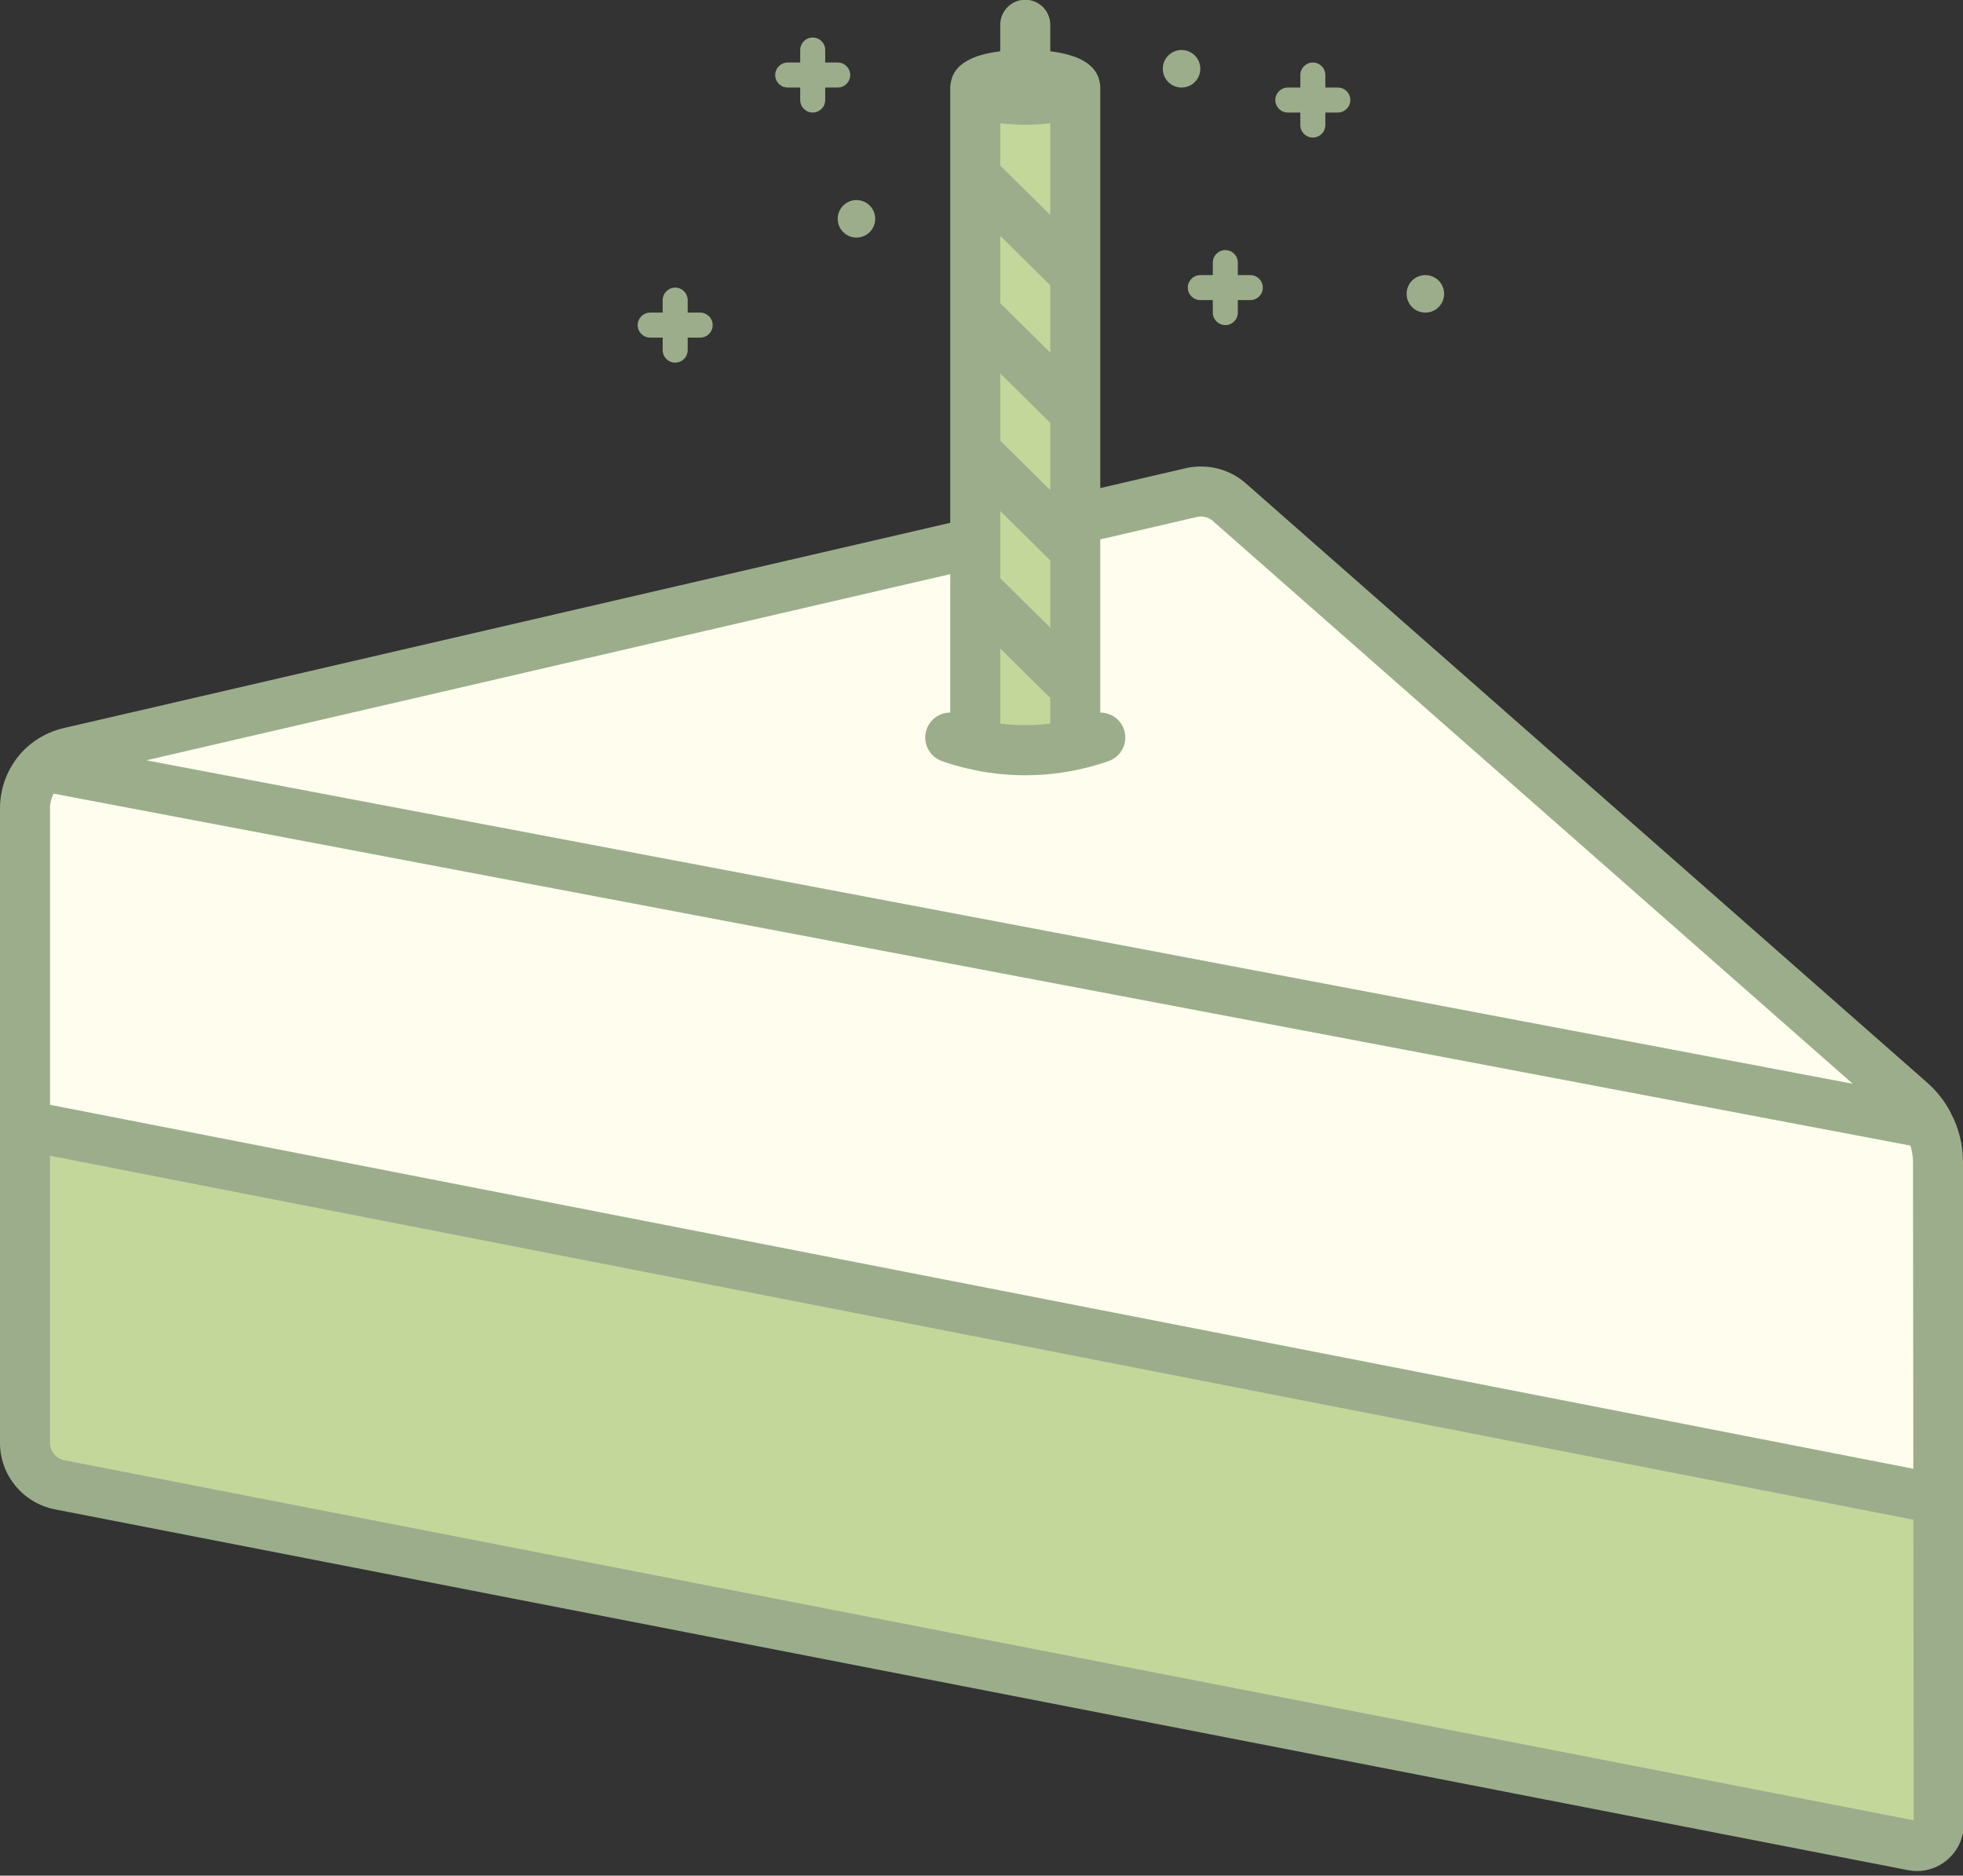 <?xml version="1.0" encoding="utf-8"?>
<!-- Generator: Adobe Illustrator 19.2.1, SVG Export Plug-In . SVG Version: 6.00 Build 0)  -->
<svg version="1.1" id="Layer_1" xmlns="http://www.w3.org/2000/svg" xmlns:xlink="http://www.w3.org/1999/xlink" x="0px" y="0px"
	 viewBox="0 0 157 150" style="enable-background:new 0 0 157 150;" xml:space="preserve">
<rect x="0" y="0" width="157" height="150" fill="#333333" stroke="none"/>
<style type="text/css">
	.st0{fill:#C3D79B;}
	.st1{fill:#FFFEEE;}
	.st2{fill:#96B98A;}
	.st3{fill:#E1B98A;}
	.st4{fill:#87A77C;}
	.st5{fill:#CCA87E;}
	.st6{fill:#E9BACE;}
	.st7{fill:#FFFFFF;}
	.st8{fill:#F1F2F2;}
	.st9{fill:#CFA6B9;}
	.st10{fill:#947A7C;}
	.st11{fill:#59A7F1;}
	.st12{fill:#F0F1F1;}
	.st13{fill:#59B4FF;}
	.st14{fill:#23C7E3;}
	.st15{fill:#FFED98;}
	.st16{fill:#DBDCDD;}
	.st17{fill:#23B4D1;}
	.st18{fill:#4795F1;}
	.st19{fill:#FEDB8B;}
	.st20{fill:#2270CC;}
	.st21{fill:#FFD624;}
	.st22{fill:#FFB724;}
	.st23{fill:#14DB84;}
	.st24{fill:#14AF68;}
	.st25{fill:#58595B;}
	.st26{fill:#8AA860;}
	.st27{fill:#FF899B;}
	.st28{fill:#FF7A8E;}
	.st29{fill:#7E9B57;}
	.st30{fill:#FFB8C6;}
	.st31{fill:#845B5F;}
	.st32{fill:#F0C956;}
	.st33{fill:#F0BE45;}
	.st34{fill:#E9C956;}
	.st35{fill:#58393E;}
	.st36{fill:#0094D3;}
	.st37{fill:#2484C6;}
	.st38{fill:#8E6D6A;}
	.st39{fill:#826461;}
	.st40{fill:none;stroke:#58393E;stroke-width:4;stroke-linecap:round;stroke-linejoin:round;stroke-miterlimit:10;}
	.st41{fill:#005A99;}
	.st42{fill:#414042;}
	.st43{fill:#3C3B3D;}
	.st44{fill:#005490;}
	.st45{fill:#0087EE;}
	.st46{fill:#4ED1FF;}
	.st47{fill:#9CAD8C;}
</style>
<g id="XMLID_1_">
	<g>
		<path class="st0" d="M155.03,119.89l0.03,25.99c0,1.1-1,1.93-2.07,1.72L4.75,118.74C3.15,118.42,2,117.02,2,115.4V90
			L155.03,119.89z"/>
		<path class="st1" d="M155,92.93l0.03,26.96L2,90V64.63c0-1.31,0.55-2.51,1.46-3.36l0.01,0.01l150.74,28.57
			C154.73,90.78,155,91.84,155,92.93z"/>
		<path class="st1" d="M86.13,59.54L86,59v-4V44v-2.45l9.3-2.16c1.07-0.24,2.19,0.04,3.01,0.76l54.49,47.92
			c0.58,0.51,1.06,1.11,1.41,1.78L3.47,61.28l-0.01-0.01c0.57-0.52,1.28-0.91,2.07-1.09L78,43.4v3.7V59l-0.12,0.54
			c1.32,0.32,2.7,0.48,4.12,0.48S84.8,59.86,86.13,59.54z"/>
		<path class="st0" d="M86,59l0.13,0.54c-1.33,0.32-2.71,0.48-4.13,0.48s-2.8-0.16-4.12-0.48L78,59V47.1l8,7.9V59z"/>
		<polygon class="st0" points="86,44 86,55 78,47.1 78,43.4 78,36.1 		"/>
		<polygon class="st0" points="86,41.55 86,44 78,36.1 78,25.1 86,33 		"/>
		<polygon class="st0" points="86,22 86,33 78,25.1 78,14.1 		"/>
		<path class="st0" d="M86,7v15l-8-7.9V7c0,0.55,1.78,1,3.98,1c0.01,0,0.01,0,0.02,0C84.21,8,86,7.55,86,7z"/>
	</g>
</g>
<g>
	<path class="st47" d="M63,7h1v1c0,0.552,0.447,1,1,1s1-0.448,1-1V7h1c0.553,0,1-0.448,1-1s-0.447-1-1-1h-1V4c0-0.552-0.447-1-1-1
		s-1,0.448-1,1v1h-1c-0.553,0-1,0.448-1,1S62.447,7,63,7z"/>
	<path class="st47" d="M52,27h1v1c0,0.552,0.447,1,1,1s1-0.448,1-1v-1h1c0.553,0,1-0.448,1-1s-0.447-1-1-1h-1v-1
		c0-0.552-0.447-1-1-1s-1,0.448-1,1v1h-1c-0.553,0-1,0.448-1,1S51.447,27,52,27z"/>
	<path class="st47" d="M103,9h1v1c0,0.552,0.447,1,1,1s1-0.448,1-1V9h1c0.553,0,1-0.448,1-1s-0.447-1-1-1h-1V6c0-0.552-0.447-1-1-1
		s-1,0.448-1,1v1h-1c-0.553,0-1,0.448-1,1S102.447,9,103,9z"/>
	<path class="st47" d="M96,22c-0.553,0-1,0.448-1,1s0.447,1,1,1h1v1c0,0.552,0.447,1,1,1s1-0.448,1-1v-1h1c0.553,0,1-0.448,1-1
		s-0.447-1-1-1h-1v-1c0-0.552-0.447-1-1-1s-1,0.448-1,1v1H96z"/>
	<circle class="st47" cx="68.5" cy="17.5" r="1.5"/>
	<circle class="st47" cx="94.5" cy="5.5" r="1.5"/>
	<circle class="st47" cx="114" cy="23.5" r="1.5"/>
	<path class="st47" d="M157.031,120.113c0.017-0.16,0.021-0.318,0-0.473L157,92.93c0-1.379-0.342-2.726-0.952-3.87l0,0
		c-0.023-0.044-0.04-0.092-0.064-0.136c-0.46-0.881-1.087-1.674-1.863-2.355L99.63,38.647c-1.295-1.136-3.076-1.59-4.782-1.206
		L88,39.032V6.98c0-0.172-0.029-0.336-0.069-0.495C87.664,5.188,86.324,4.382,84,4.102V1.98c0-1.104-0.896-2-2-2s-2,0.896-2,2v2.122
		c-2.324,0.28-3.664,1.086-3.931,2.383C76.029,6.644,76,6.808,76,6.98v34.83L5.087,58.23c-1.1,0.25-2.128,0.79-2.992,1.579
		C0.764,61.052,0,62.809,0,64.63v25.386c0,0.002,0,0.005,0,0.007V115.4c0,2.566,1.832,4.795,4.368,5.303l148.236,28.859
		c0.24,0.047,0.481,0.07,0.721,0.07c0.854-0.001,1.689-0.296,2.365-0.852c0.87-0.717,1.369-1.773,1.369-2.903L157.031,120.113z
		 M80,9.858c0.607,0.073,1.259,0.122,2,0.122c0.74,0,1.393-0.049,2-0.122v7.336l-4-3.95V9.858z M80,18.866l4,3.95v5.379l-4-3.95
		V18.866z M80,29.866l4,3.95v5.379l-4-3.95V29.866z M80,40.866l4,3.95v5.379l-4-3.95V40.866z M80,51.866l4,3.95v2.054
		c-1.314,0.164-2.668,0.165-4-0.002V51.866z M76,45.916v11.071c-0.818,0.001-1.587,0.5-1.881,1.315
		c-0.375,1.039,0.163,2.185,1.202,2.56c0.682,0.246,1.398,0.452,2.088,0.603C78.878,61.82,80.423,62,82,62
		c1.573,0,3.12-0.18,4.558-0.526c0.642-0.141,1.307-0.332,2.093-0.603c1.045-0.359,1.601-1.497,1.241-2.542
		c-0.285-0.829-1.063-1.341-1.892-1.342V43.139l7.738-1.797c0.443-0.101,0.916,0.016,1.251,0.31l51.192,45.02L11.7,60.804L76,45.916
		z M4,64.63c0-0.415,0.105-0.807,0.282-1.161l148.512,28.147c0.131,0.419,0.206,0.861,0.206,1.315l0.028,24.529L4,88.353V64.63z
		 M5.143,116.779C4.48,116.646,4,116.066,4,115.4V92.428l149.032,29.107l0.027,24.04L5.143,116.779z"/>
</g>
</svg>
